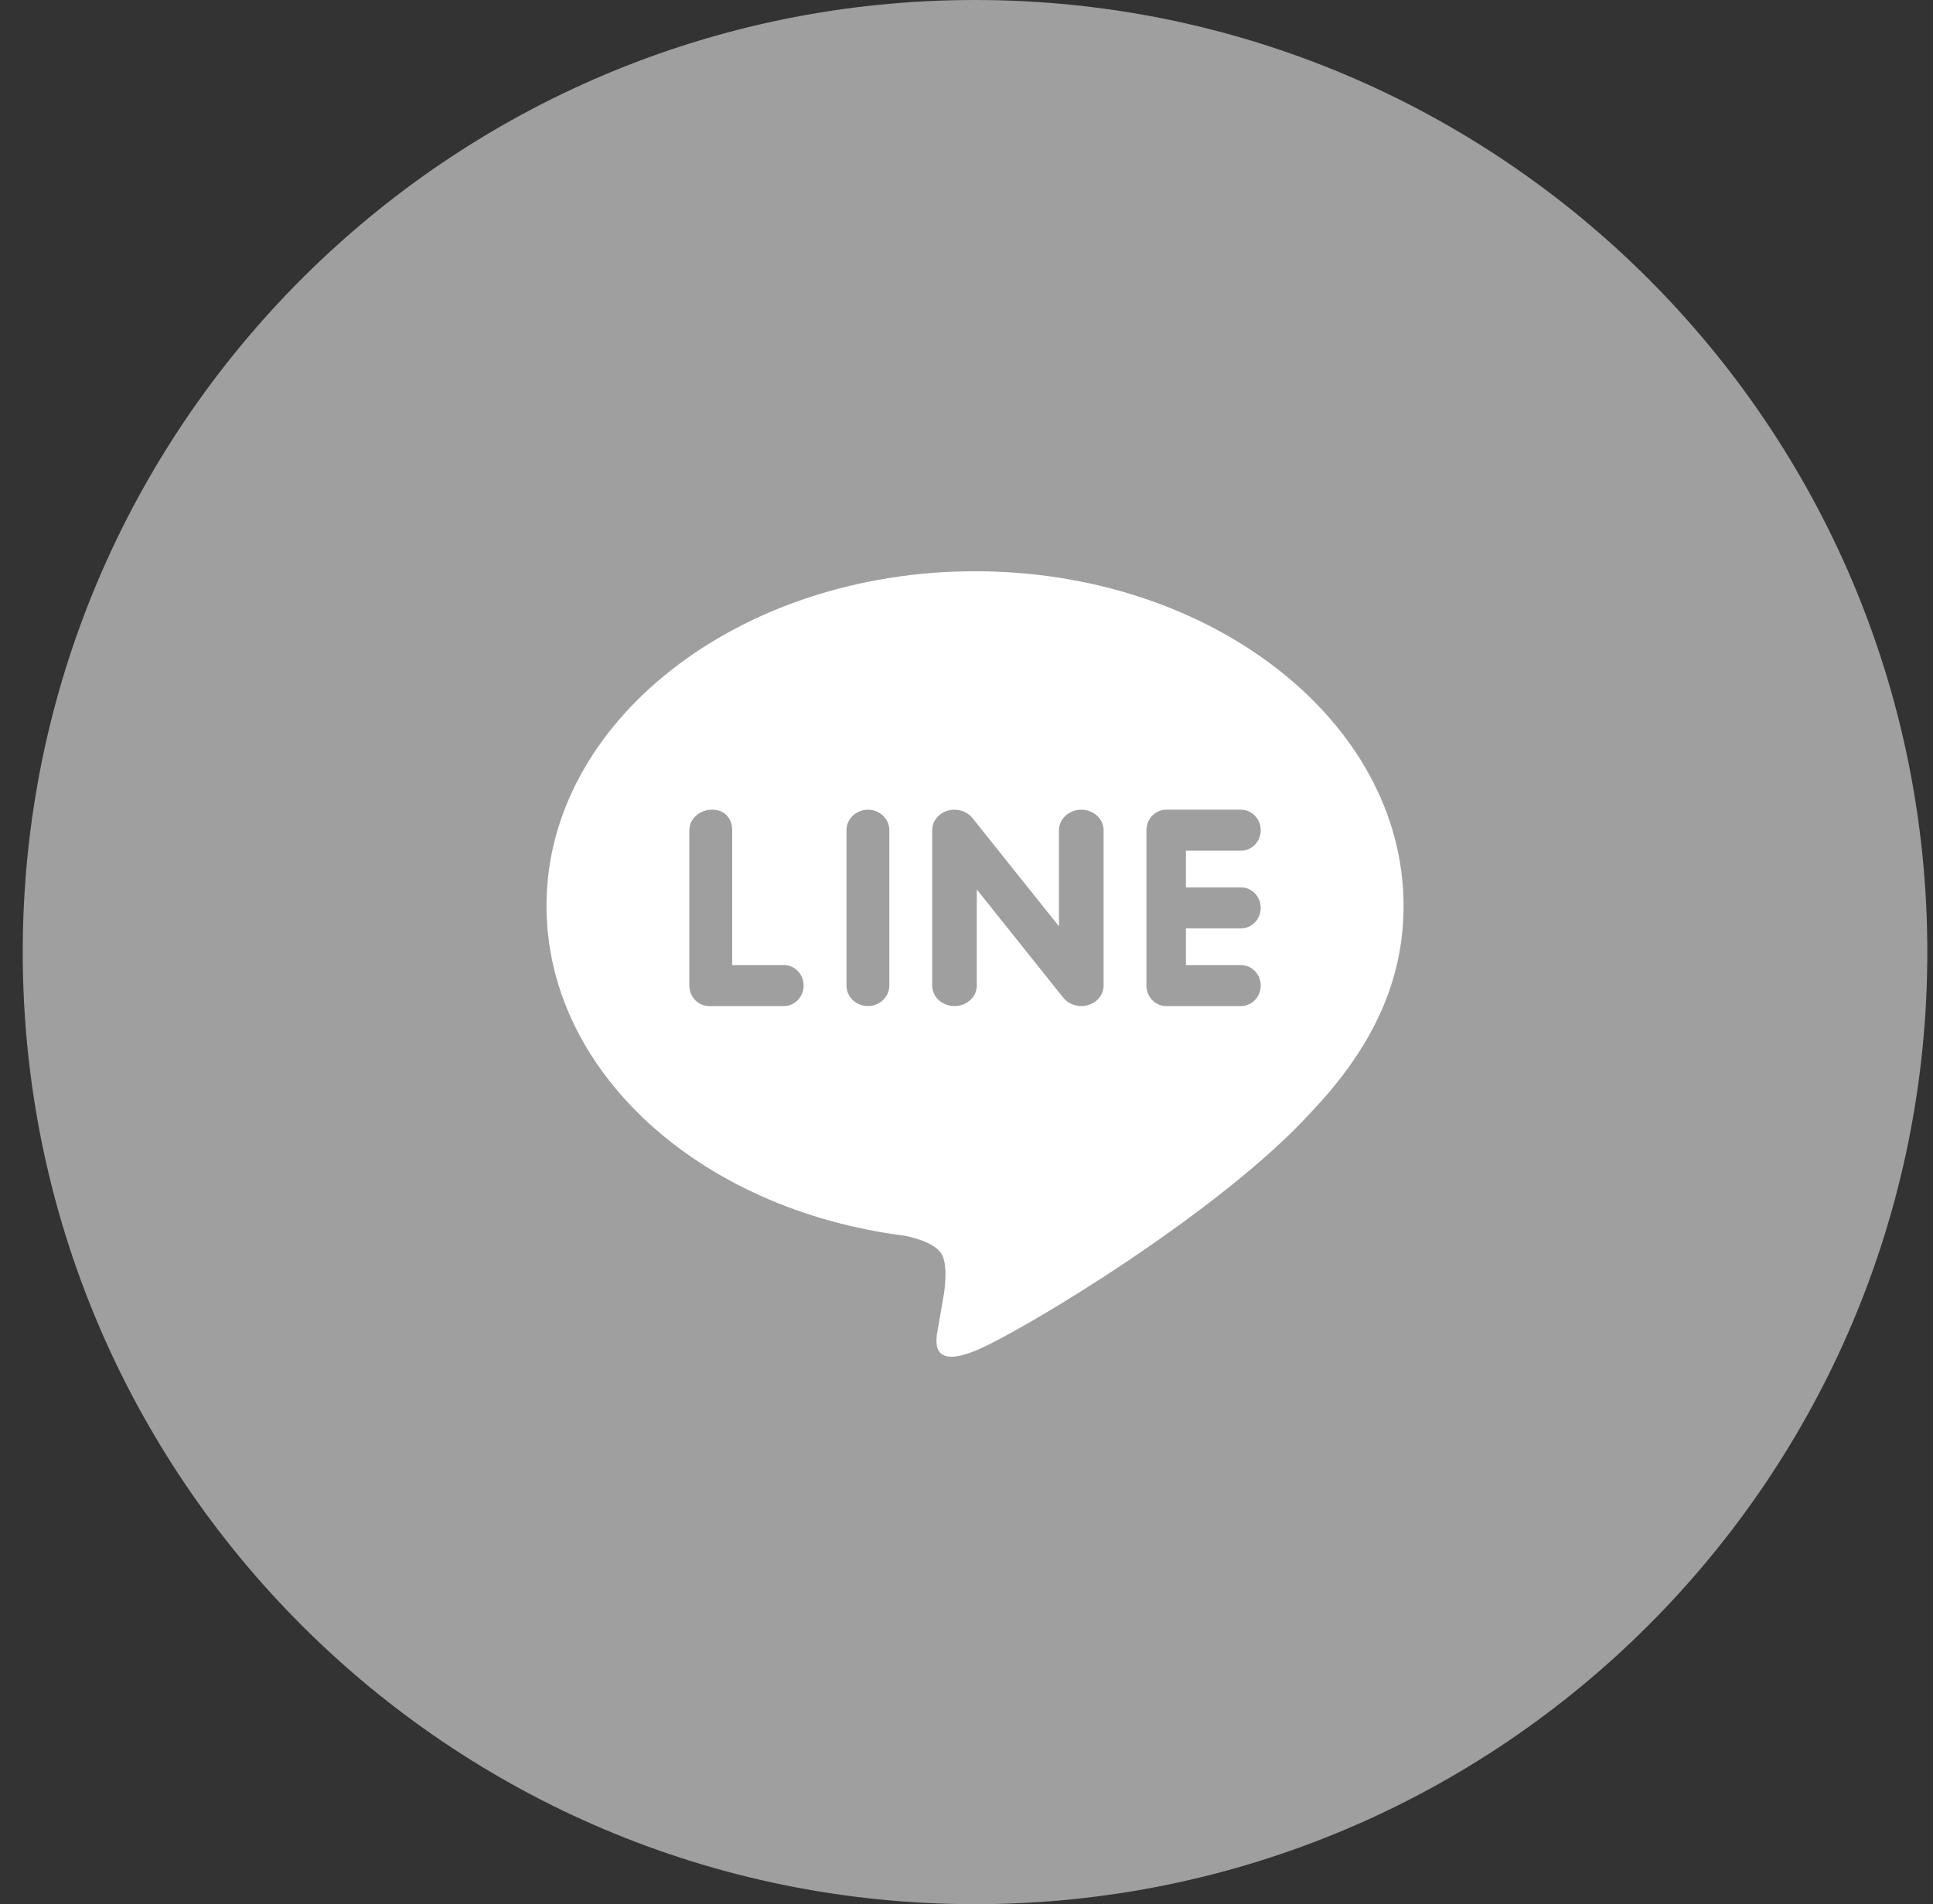 <svg width="68" height="67" viewBox="0 0 68 67" fill="none" xmlns="http://www.w3.org/2000/svg">
<rect x="0" y="0" width="68" height="67" fill="#333333" stroke="none"/>
<path d="M34.3 67C52.802 67 67.8 52.002 67.8 33.5C67.8 14.998 52.802 0 34.3 0C15.799 0 0.8 14.998 0.8 33.5C0.8 52.002 15.799 67 34.3 67Z" fill="#9F9F9F"/>
<path fill-rule="evenodd" clip-rule="evenodd" d="M49.375 31.869C49.375 25.38 42.612 20.1 34.3 20.1C25.988 20.1 19.225 25.38 19.225 31.869C19.225 37.687 24.588 42.559 31.833 43.481C32.323 43.583 32.992 43.793 33.161 44.197C33.313 44.563 33.26 45.137 33.209 45.507C33.209 45.507 33.033 46.531 32.994 46.749C32.929 47.116 32.691 48.183 34.3 47.531C35.909 46.879 42.981 42.613 46.144 39.11C48.329 36.806 49.375 34.467 49.375 31.869ZM24.945 35.399C24.562 35.399 24.25 35.076 24.25 34.678V29.212C24.25 28.814 24.605 28.49 25.054 28.49C25.504 28.49 25.758 28.811 25.758 29.212V33.956H27.576C27.959 33.956 28.27 34.28 28.27 34.678C28.27 35.076 27.959 35.399 27.576 35.399H24.945ZM31.285 34.678C31.285 35.076 30.947 35.399 30.532 35.399C30.116 35.399 29.778 35.076 29.778 34.678V29.212C29.778 28.814 30.116 28.49 30.532 28.49C30.947 28.49 31.285 28.814 31.285 29.212V34.678ZM38.823 34.678C38.823 34.989 38.608 35.264 38.286 35.362C38.206 35.387 38.121 35.399 38.037 35.399C37.792 35.399 37.558 35.292 37.41 35.111L34.362 31.296V34.678C34.362 35.076 34.011 35.399 33.578 35.399C33.145 35.399 32.793 35.076 32.793 34.678V29.212C32.793 28.901 33.008 28.626 33.329 28.527C33.41 28.502 33.494 28.49 33.578 28.49C33.823 28.49 34.058 28.597 34.205 28.779L37.253 32.593V29.212C37.253 28.814 37.606 28.49 38.038 28.49C38.471 28.49 38.823 28.814 38.823 29.212V34.678ZM43.656 31.223C44.039 31.223 44.35 31.547 44.35 31.945C44.35 32.342 44.039 32.666 43.656 32.666H41.719V33.956H43.656C44.038 33.956 44.35 34.28 44.35 34.678C44.35 35.076 44.038 35.399 43.656 35.399H41.024C40.642 35.399 40.33 35.076 40.33 34.678V31.947V31.945V29.212C40.33 28.814 40.642 28.49 41.024 28.49H43.656C44.039 28.49 44.35 28.814 44.35 29.212C44.35 29.609 44.039 29.933 43.656 29.933H41.719V31.223H43.656Z" fill="white"/>
</svg>
